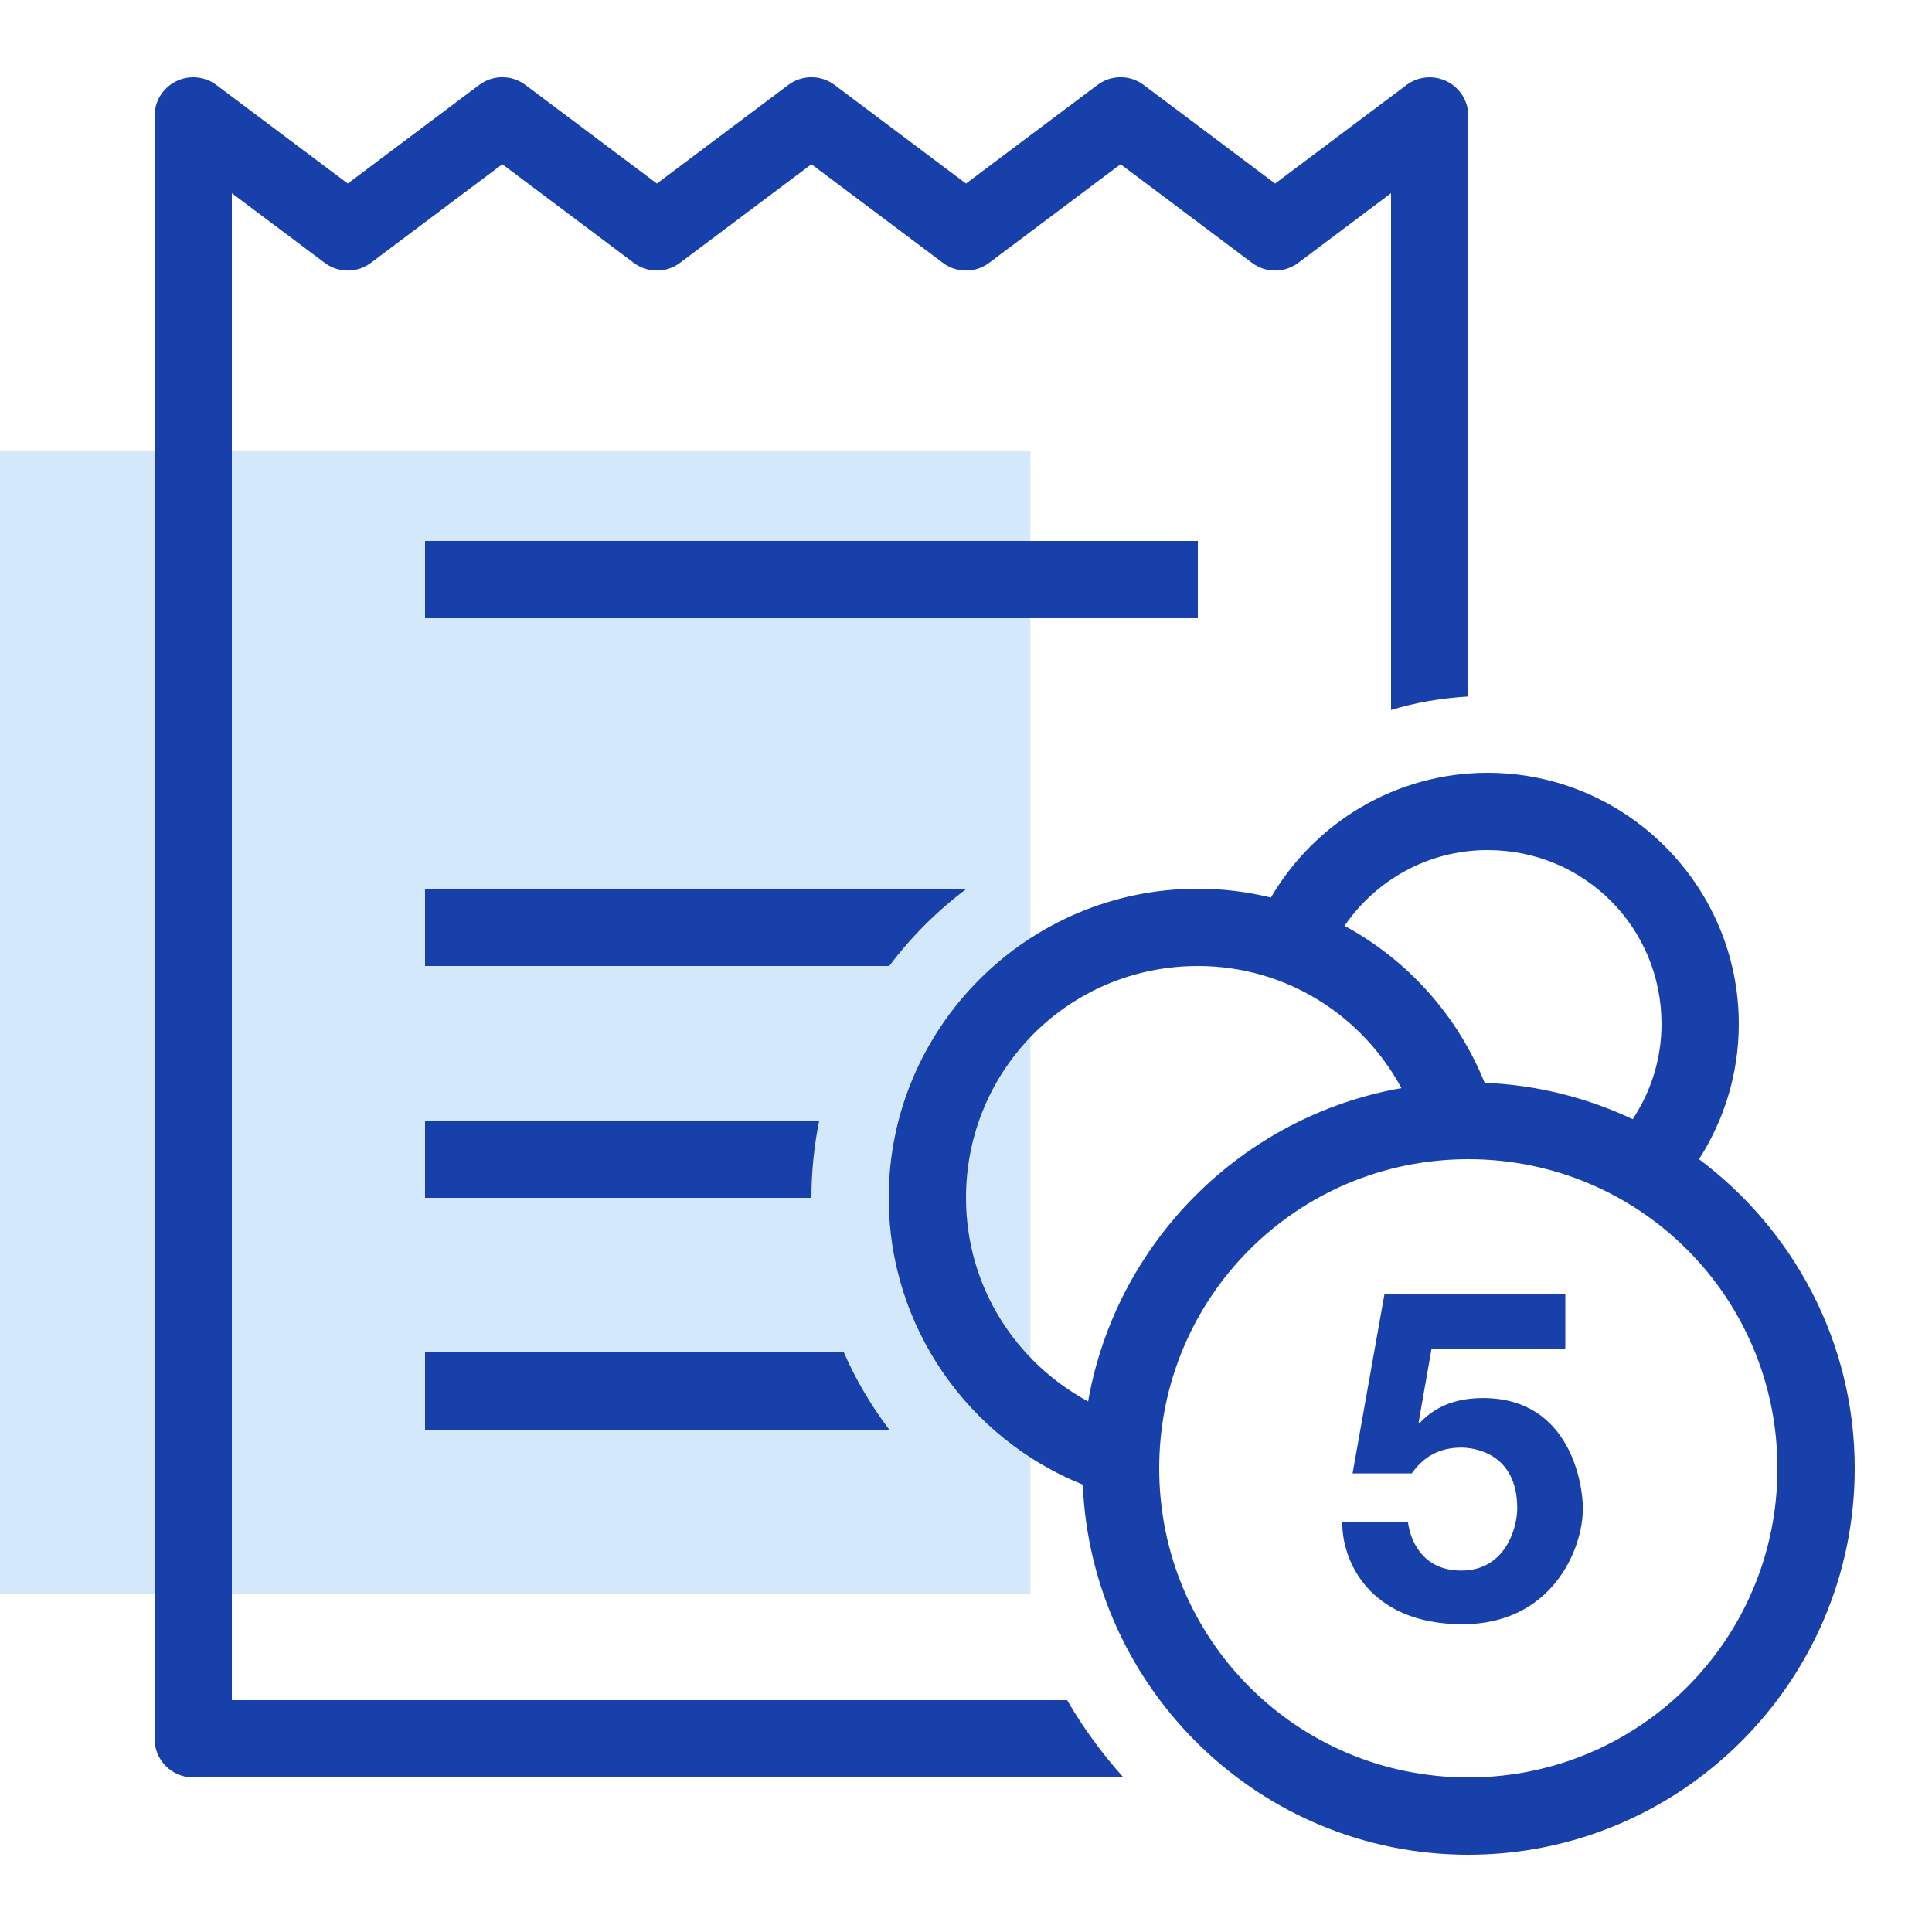 <?xml version="1.0" encoding="UTF-8"?> <svg xmlns="http://www.w3.org/2000/svg" width="60" height="60" viewBox="0 0 60 60" fill="none"><rect y="14" width="32" height="35.5" fill="#D3E9FB"></rect><path d="M15.6 2.398C15.347 2.398 15.094 2.478 14.88 2.639L10.8 5.7L6.72 2.639C6.356 2.366 5.869 2.325 5.463 2.527C5.057 2.731 4.8 3.145 4.8 3.6V54C4.8 54.664 5.336 55.2 6 55.2H34.889C34.228 54.463 33.64 53.662 33.141 52.8H7.2V6L10.081 8.161C10.507 8.483 11.094 8.483 11.52 8.161L15.6 5.1L19.68 8.161C20.107 8.483 20.694 8.483 21.12 8.161L25.2 5.1L29.28 8.161C29.706 8.483 30.294 8.483 30.72 8.161L34.8 5.1L38.88 8.161C39.306 8.483 39.894 8.483 40.32 8.161L43.2 6V22.05C43.964 21.815 44.771 21.68 45.6 21.631V3.6C45.6 3.145 45.344 2.731 44.937 2.527C44.53 2.326 44.044 2.367 43.681 2.639L39.6 5.7L35.52 2.639C35.094 2.318 34.507 2.318 34.081 2.639L30 5.7L25.92 2.639C25.494 2.318 24.907 2.318 24.48 2.639L20.4 5.7L16.32 2.639C16.107 2.478 15.853 2.398 15.6 2.398ZM13.2 16.8V19.2H37.2V16.8H13.2ZM46.2 24C43.335 24 40.824 25.558 39.469 27.874C38.74 27.697 37.982 27.6 37.2 27.6C31.912 27.6 27.6 31.912 27.6 37.2C27.6 41.227 30.093 44.686 33.626 46.106C33.895 52.484 39.158 57.6 45.6 57.6C52.213 57.6 57.6 52.213 57.6 45.6C57.6 41.674 55.692 38.191 52.765 36C53.543 34.786 54 33.343 54 31.8C54 27.506 50.494 24 46.2 24ZM46.2 26.4C49.197 26.4 51.6 28.803 51.6 31.8C51.6 32.901 51.265 33.908 50.705 34.758C49.298 34.092 47.746 33.695 46.106 33.626C45.267 31.538 43.717 29.814 41.756 28.753C42.727 27.338 44.343 26.4 46.2 26.4ZM13.2 27.6V30H27.616C28.3 29.09 29.11 28.283 30.021 27.6H13.2ZM37.2 30C39.949 30 42.309 31.542 43.523 33.792C38.574 34.662 34.662 38.574 33.792 43.523C31.542 42.309 30 39.949 30 37.2C30 33.209 33.209 30 37.2 30ZM13.2 34.8V37.2H25.2C25.2 36.378 25.284 35.575 25.442 34.8H13.2ZM45.6 36C50.916 36 55.2 40.284 55.2 45.6C55.2 50.916 50.916 55.2 45.6 55.2C40.284 55.2 36 50.916 36 45.6C36 40.284 40.284 36 45.6 36ZM42.994 40.2L42.005 45.759H43.842C44.044 45.481 44.469 44.956 45.38 44.956C45.705 44.956 47.119 45.081 47.119 46.837C47.119 47.462 46.746 48.776 45.38 48.776C44.108 48.776 43.775 47.726 43.727 47.267H41.686C41.667 48.475 42.537 50.442 45.422 50.442C48.163 50.442 49.158 48.162 49.158 46.837C49.158 46.143 48.792 43.418 46.055 43.418C44.898 43.418 44.363 43.915 44.086 44.194L44.058 44.166L44.459 41.88H48.612V40.2H42.994ZM13.2 42V44.4H27.616C27.06 43.66 26.581 42.859 26.206 42H13.2Z" fill="#1740AA"></path></svg> 